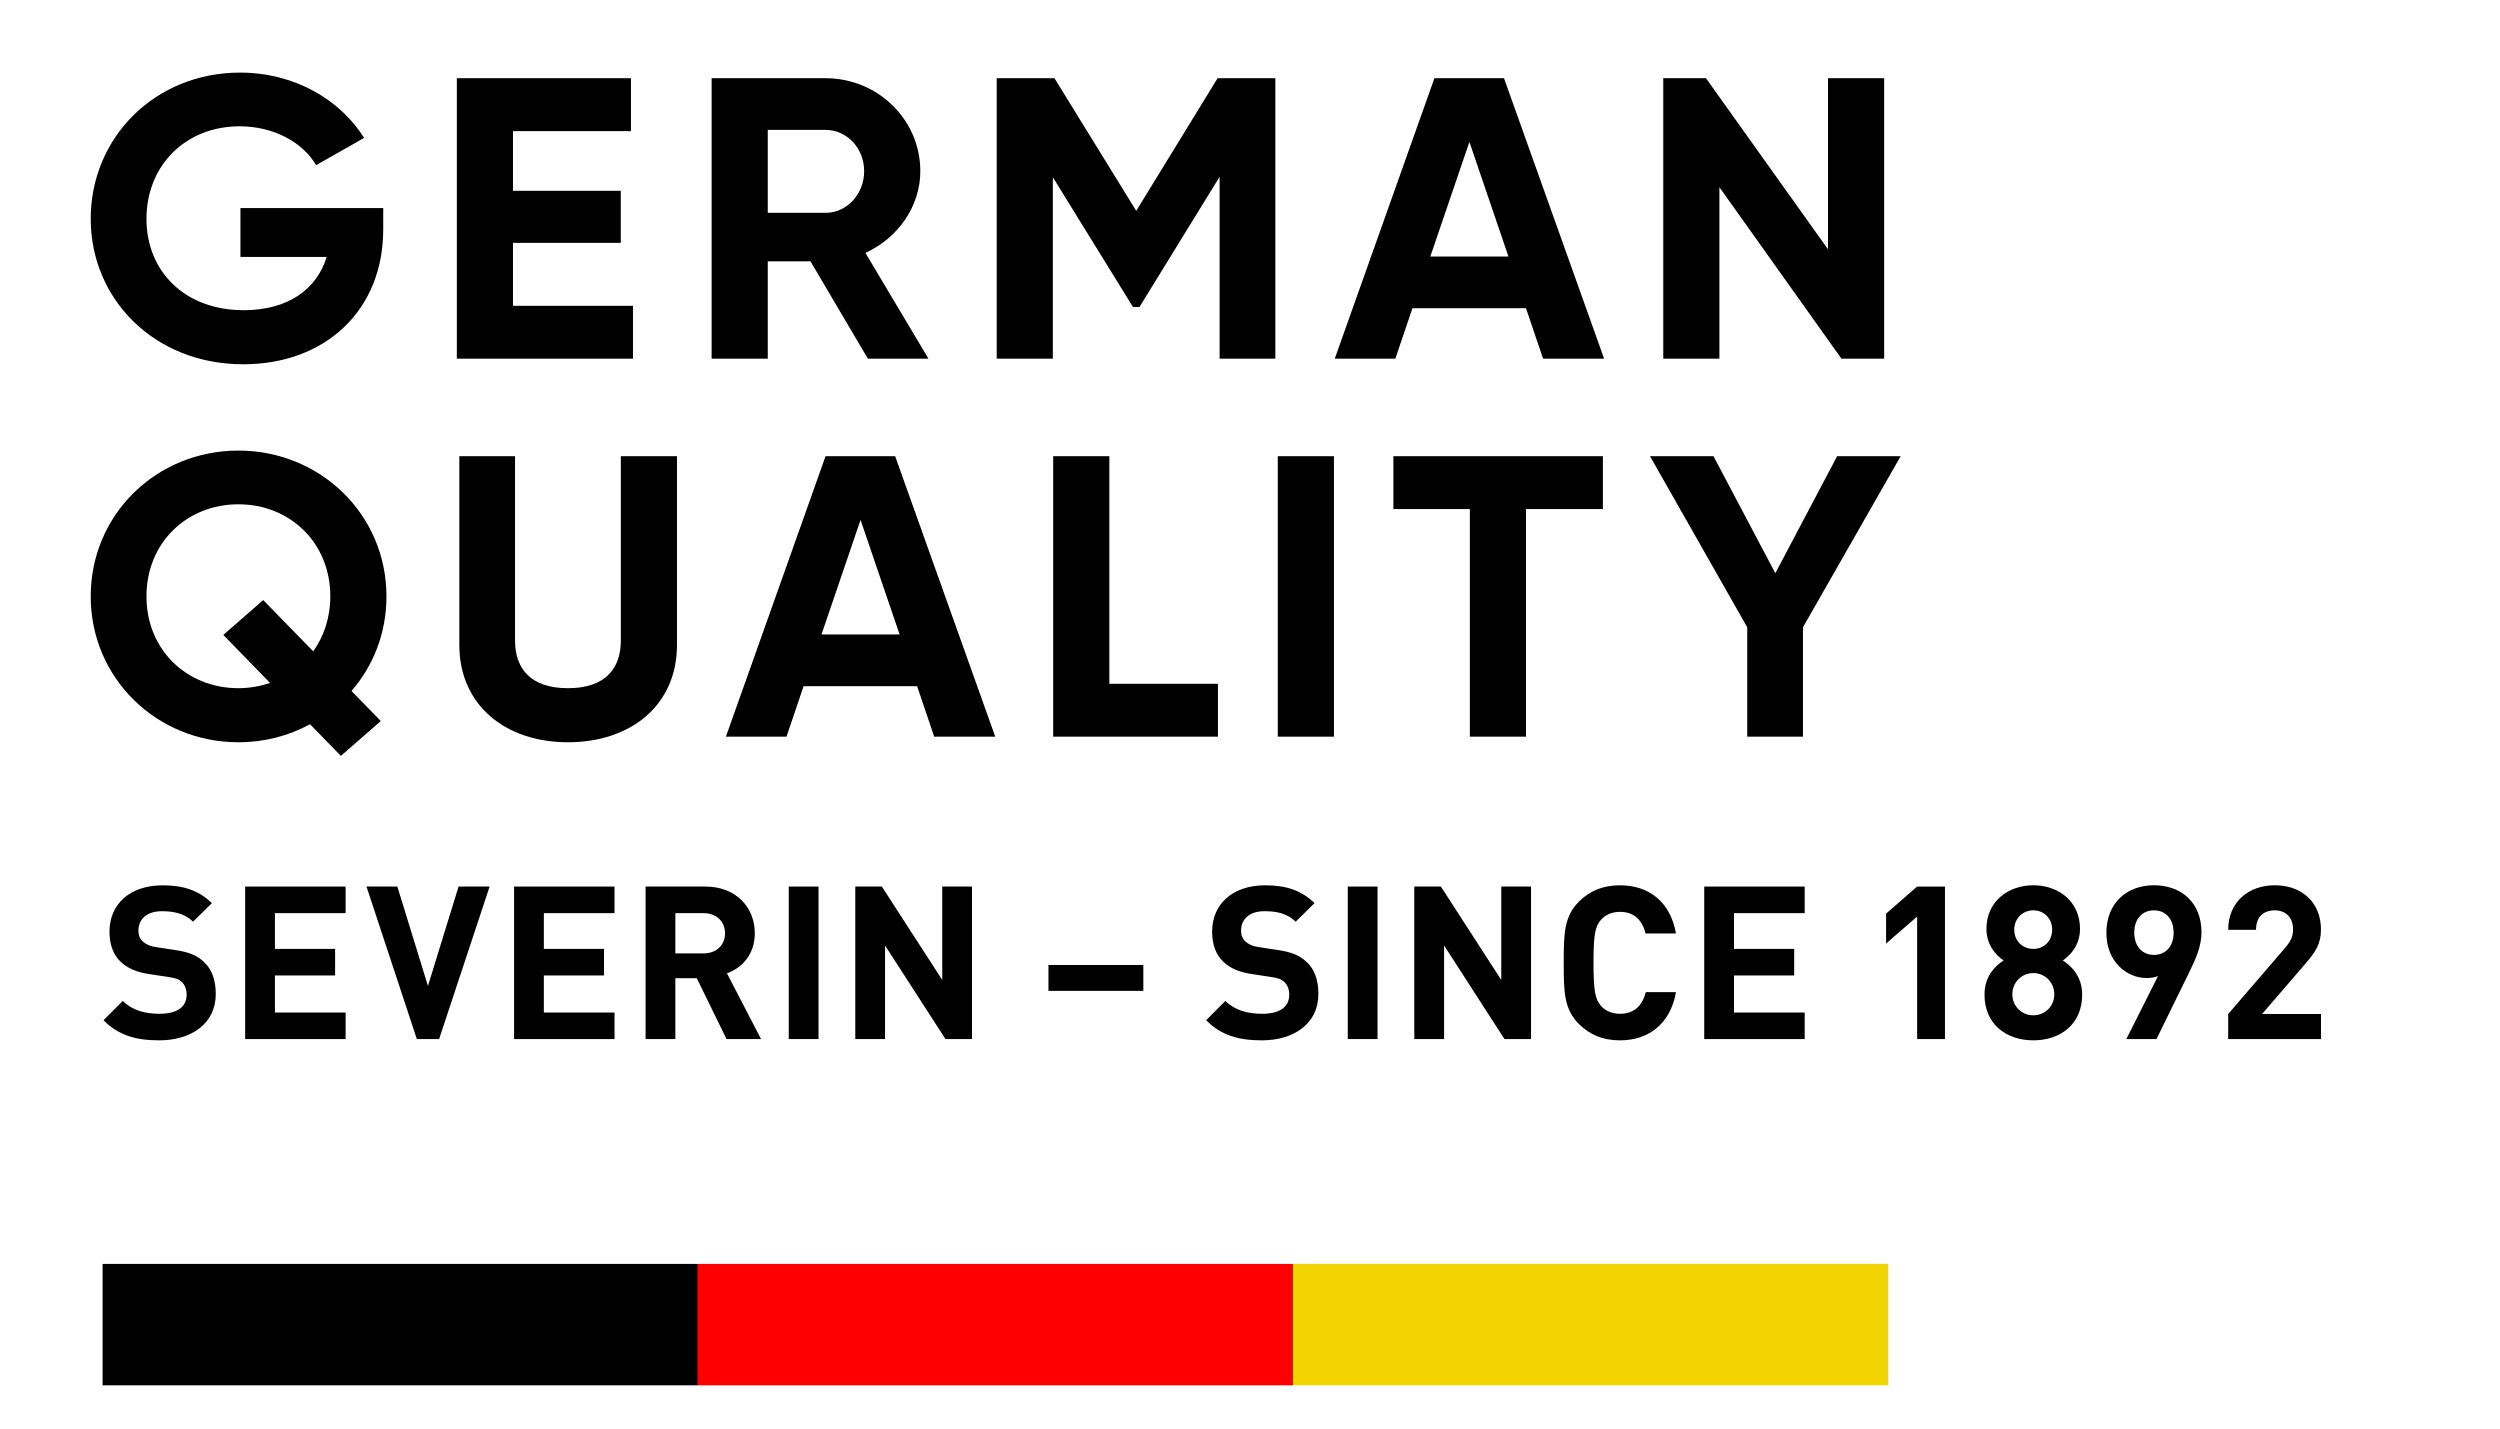 <svg enable-background="new 0 0 99.21 56.69" height="56.69" viewBox="0 0 99.21 56.69" width="99.21" xmlns="http://www.w3.org/2000/svg"><path d="m6.317 41.285c-.918 0-1.615-.195-2.209-.799l.765-.765c.383.382.901.51 1.454.51.705 0 1.079-.271 1.079-.757 0-.203-.059-.373-.187-.501-.119-.11-.239-.161-.545-.203l-.722-.11c-.536-.076-.901-.238-1.173-.502-.289-.28-.434-.68-.434-1.189 0-1.079.799-1.836 2.108-1.836.833 0 1.437.204 1.955.706l-.748.739c-.374-.366-.842-.417-1.241-.417-.629 0-.926.349-.926.766 0 .161.042.314.17.433.119.111.297.196.552.229l.723.111c.552.076.893.221 1.156.476.323.297.468.73.468 1.274 0 1.172-.97 1.835-2.245 1.835z"/><path d="m9.729 41.234v-6.052h3.986v1.055h-2.805v1.419h2.388v1.054h-2.388v1.471h2.805v1.054h-3.986z"/><path d="m17.426 41.234h-.884l-1.998-6.052h1.224l1.215 3.944 1.215-3.944h1.232z"/><path d="m20.401 41.234v-6.052h3.986v1.055h-2.805v1.419h2.388v1.054h-2.388v1.471h2.805v1.054h-3.986z"/><path d="m28.832 41.234-1.181-2.414h-.85v2.414h-1.181v-6.052h2.371c1.232 0 1.963.842 1.963 1.854 0 .85-.519 1.377-1.105 1.589l1.352 2.609zm-.918-4.997h-1.113v1.598h1.113c.519 0 .858-.332.858-.799 0-.468-.339-.799-.858-.799z"/><path d="m31.301 41.234v-6.052h1.181v6.052z"/><path d="m37.519 41.234-2.397-3.714v3.714h-1.181v-6.052h1.054l2.397 3.706v-3.706h1.181v6.052z"/><path d="m41.607 39.322v-1.028h3.765v1.028z"/><path d="m50.073 41.285c-.918 0-1.615-.195-2.209-.799l.765-.765c.383.382.901.51 1.454.51.705 0 1.079-.271 1.079-.757 0-.203-.06-.373-.187-.501-.119-.11-.238-.161-.544-.204l-.722-.11c-.536-.076-.901-.238-1.173-.502-.289-.28-.434-.68-.434-1.189 0-1.079.799-1.836 2.108-1.836.833 0 1.437.204 1.955.706l-.748.739c-.373-.366-.841-.417-1.241-.417-.629 0-.926.349-.926.766 0 .161.042.314.17.433.119.111.297.196.552.229l.723.111c.552.076.892.221 1.156.476.323.297.468.73.468 1.274-.002 1.173-.971 1.836-2.246 1.836z"/><path d="m53.485 41.234v-6.052h1.181v6.052z"/><path d="m59.703 41.234-2.396-3.714v3.714h-1.182v-6.052h1.055l2.396 3.706v-3.706h1.182v6.052z"/><path d="m64.291 41.285c-.697 0-1.207-.229-1.624-.638-.604-.603-.612-1.283-.612-2.438 0-1.156.009-1.836.612-2.439.417-.408.927-.638 1.624-.638 1.13 0 1.996.646 2.218 1.912h-1.207c-.119-.492-.425-.858-1.011-.858-.324 0-.587.119-.757.314-.222.255-.298.553-.298 1.709 0 1.155.076 1.453.298 1.708.17.195.433.314.757.314.586 0 .9-.365 1.02-.858h1.198c-.222 1.267-1.097 1.912-2.218 1.912z"/><path d="m67.631 41.234v-6.052h3.986v1.055h-2.805v1.419h2.388v1.054h-2.388v1.471h2.805v1.054h-3.986z"/><path d="m76.08 41.234v-4.861l-1.232 1.07v-1.189l1.232-1.071h1.104v6.052h-1.104z"/><path d="m80.691 41.285c-1.072 0-1.938-.638-1.938-1.811 0-.739.425-1.139.757-1.359-.307-.213-.68-.612-.68-1.258 0-1.071.85-1.726 1.861-1.726s1.852.654 1.852 1.726c0 .646-.373 1.045-.68 1.258.332.221.766.62.766 1.359 0 1.173-.867 1.811-1.938 1.811zm0-2.669c-.469 0-.834.374-.834.842s.365.833.834.833c.467 0 .832-.365.832-.833s-.365-.842-.832-.842zm0-2.49c-.434 0-.758.332-.758.766 0 .441.324.765.758.765.433 0 .747-.323.747-.765 0-.434-.314-.766-.747-.766z"/><path d="m86.861 38.616-1.283 2.618h-1.197l1.258-2.499c-.145.06-.307.077-.451.077-.816 0-1.598-.672-1.598-1.794 0-1.189.816-1.887 1.887-1.887s1.887.672 1.887 1.87c-.001.554-.23 1.063-.503 1.615zm-1.384-2.49c-.451 0-.781.323-.781.885 0 .535.314.884.781.884.45 0 .781-.323.781-.884 0-.562-.331-.885-.781-.885z"/><path d="m88.423 41.234v-.994l2.261-2.627c.221-.263.314-.45.314-.73 0-.45-.264-.757-.73-.757-.365 0-.74.188-.74.773h-1.104c0-1.104.808-1.768 1.845-1.768 1.07 0 1.836.672 1.836 1.76 0 .586-.23.9-.646 1.385l-1.691 1.964h2.338v.994z"/><path d="m4.071 50.157h23.623v4.818h-23.623z"/><path d="m27.693 50.157h23.622v4.818h-23.622z" fill="#f00"/><path d="m51.314 50.156h23.623v4.818h-23.623z" fill="#f2d500"/><path d="m15.207 9.113c0 3.212-2.309 5.343-5.553 5.343-3.536 0-6.054-2.592-6.054-5.771 0-3.228 2.551-5.804 5.925-5.804 2.147 0 3.971 1.065 4.924 2.592l-1.905 1.081c-.517-.891-1.663-1.542-3.035-1.542-2.147 0-3.697 1.558-3.697 3.673 0 2.066 1.501 3.625 3.858 3.625 1.775 0 2.906-.843 3.293-2.114h-3.422v-1.94h5.667v.857z"/><path d="m25.119 12.135v2.099h-6.99v-11.13h6.91v2.099h-4.682v2.369h4.278v2.067h-4.278v2.496z"/><path d="m32.163 10.37h-1.695v3.863h-2.228v-11.129h4.521c2.083 0 3.761 1.653 3.761 3.688 0 1.399-.888 2.655-2.179 3.244l2.502 4.197h-2.405zm-1.695-1.924h2.292c.839 0 1.533-.731 1.533-1.654 0-.922-.694-1.638-1.533-1.638h-2.292z"/><path d="m50.611 14.233h-2.212v-7.218l-3.18 5.168h-.258l-3.18-5.151v7.202h-2.228v-11.13h2.292l3.245 5.263 3.229-5.263h2.292z"/><path d="m60.557 12.23h-4.505l-.679 2.003h-2.404l3.955-11.13h2.76l3.973 11.13h-2.422zm-.696-2.051-1.549-4.547-1.551 4.547z"/><path d="m74.771 3.104v11.13h-1.695l-4.843-6.805v6.805h-2.228v-11.13h1.695l4.842 6.789v-6.789z"/><path d="m13.948 27.421 1.163 1.192-1.583 1.384-1.227-1.257c-.84.461-1.808.716-2.841.716-3.245 0-5.86-2.544-5.86-5.787 0-3.26 2.615-5.788 5.86-5.788s5.876 2.528 5.876 5.788c0 1.446-.516 2.75-1.388 3.752zm-3.229-.318-1.857-1.907 1.583-1.384 1.985 2.035c.42-.588.678-1.336.678-2.178 0-2.146-1.614-3.657-3.648-3.657s-3.648 1.511-3.648 3.657c0 2.13 1.614 3.641 3.648 3.641.436 0 .872-.08 1.259-.207z"/><path d="m18.228 25.593v-7.489h2.211v7.313c0 1.082.582 1.893 2.099 1.893 1.518 0 2.099-.811 2.099-1.893v-7.313h2.228v7.489c0 2.4-1.84 3.863-4.327 3.863-2.47 0-4.31-1.463-4.31-3.863z"/><path d="m36.394 27.23h-4.504l-.678 2.003h-2.405l3.955-11.13h2.761l3.972 11.13h-2.422zm-.694-2.051-1.55-4.547-1.55 4.547z"/><path d="m48.333 27.135v2.099h-6.538v-11.13h2.228v9.031z"/><path d="m52.936 18.104v11.13h-2.228v-11.13z"/><path d="m63.609 20.202h-3.051v9.031h-2.228v-9.031h-3.035v-2.099h8.314z"/><path d="m71.549 24.893v4.341h-2.212v-4.341l-3.858-6.789h2.519l2.454 4.643 2.453-4.643h2.52z"/></svg>